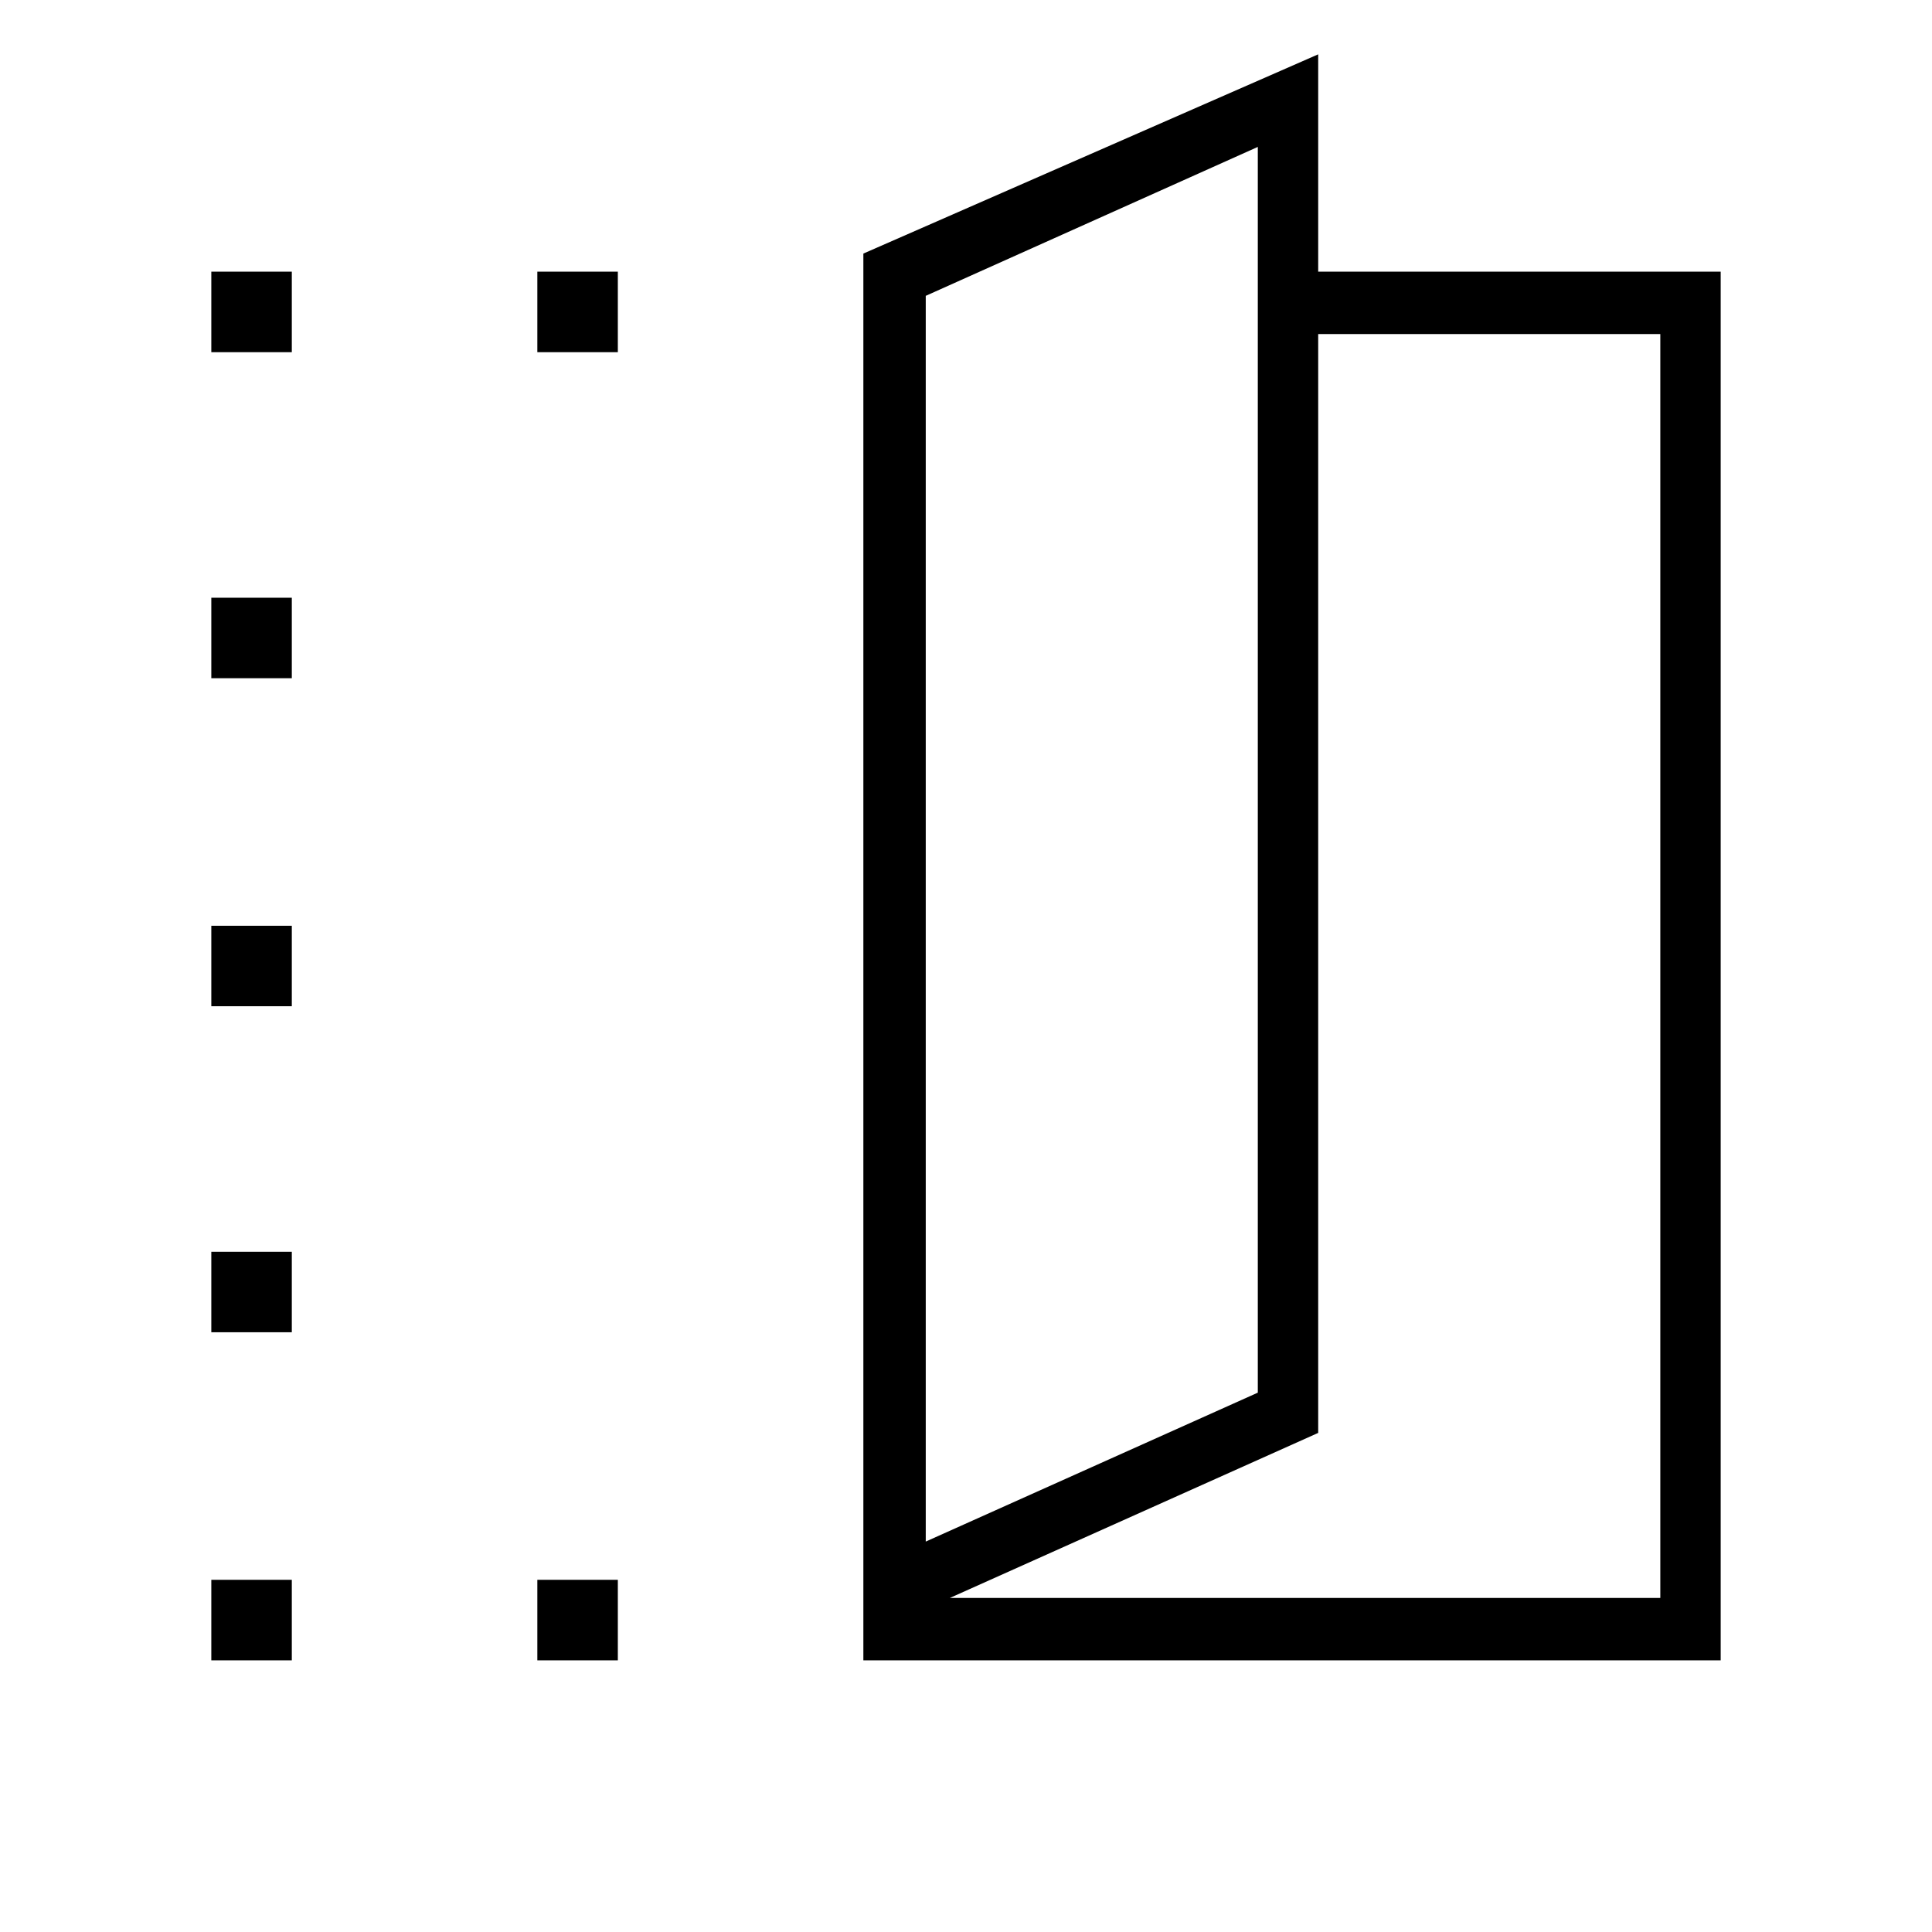 <svg xmlns="http://www.w3.org/2000/svg" height="48" width="48"><path d="M21.45 41.25V6.3L32.75 1.35V6.75H42.75V41.25ZM23 38.3V7.35V38.3ZM23.6 39.7H41.25V8.3H32.75V35.6ZM5.25 8.75V6.75H7.25V8.75ZM5.25 41.25V39.25H7.25V41.25ZM5.25 33.1V31.1H7.25V33.1ZM5.25 25V23H7.25V25ZM5.25 16.85V14.85H7.25V16.85ZM13.35 8.75V6.75H15.35V8.75ZM13.35 41.25V39.25H15.35V41.25ZM23 38.3 31.25 34.6V3.65L23 7.35Z"/></svg>